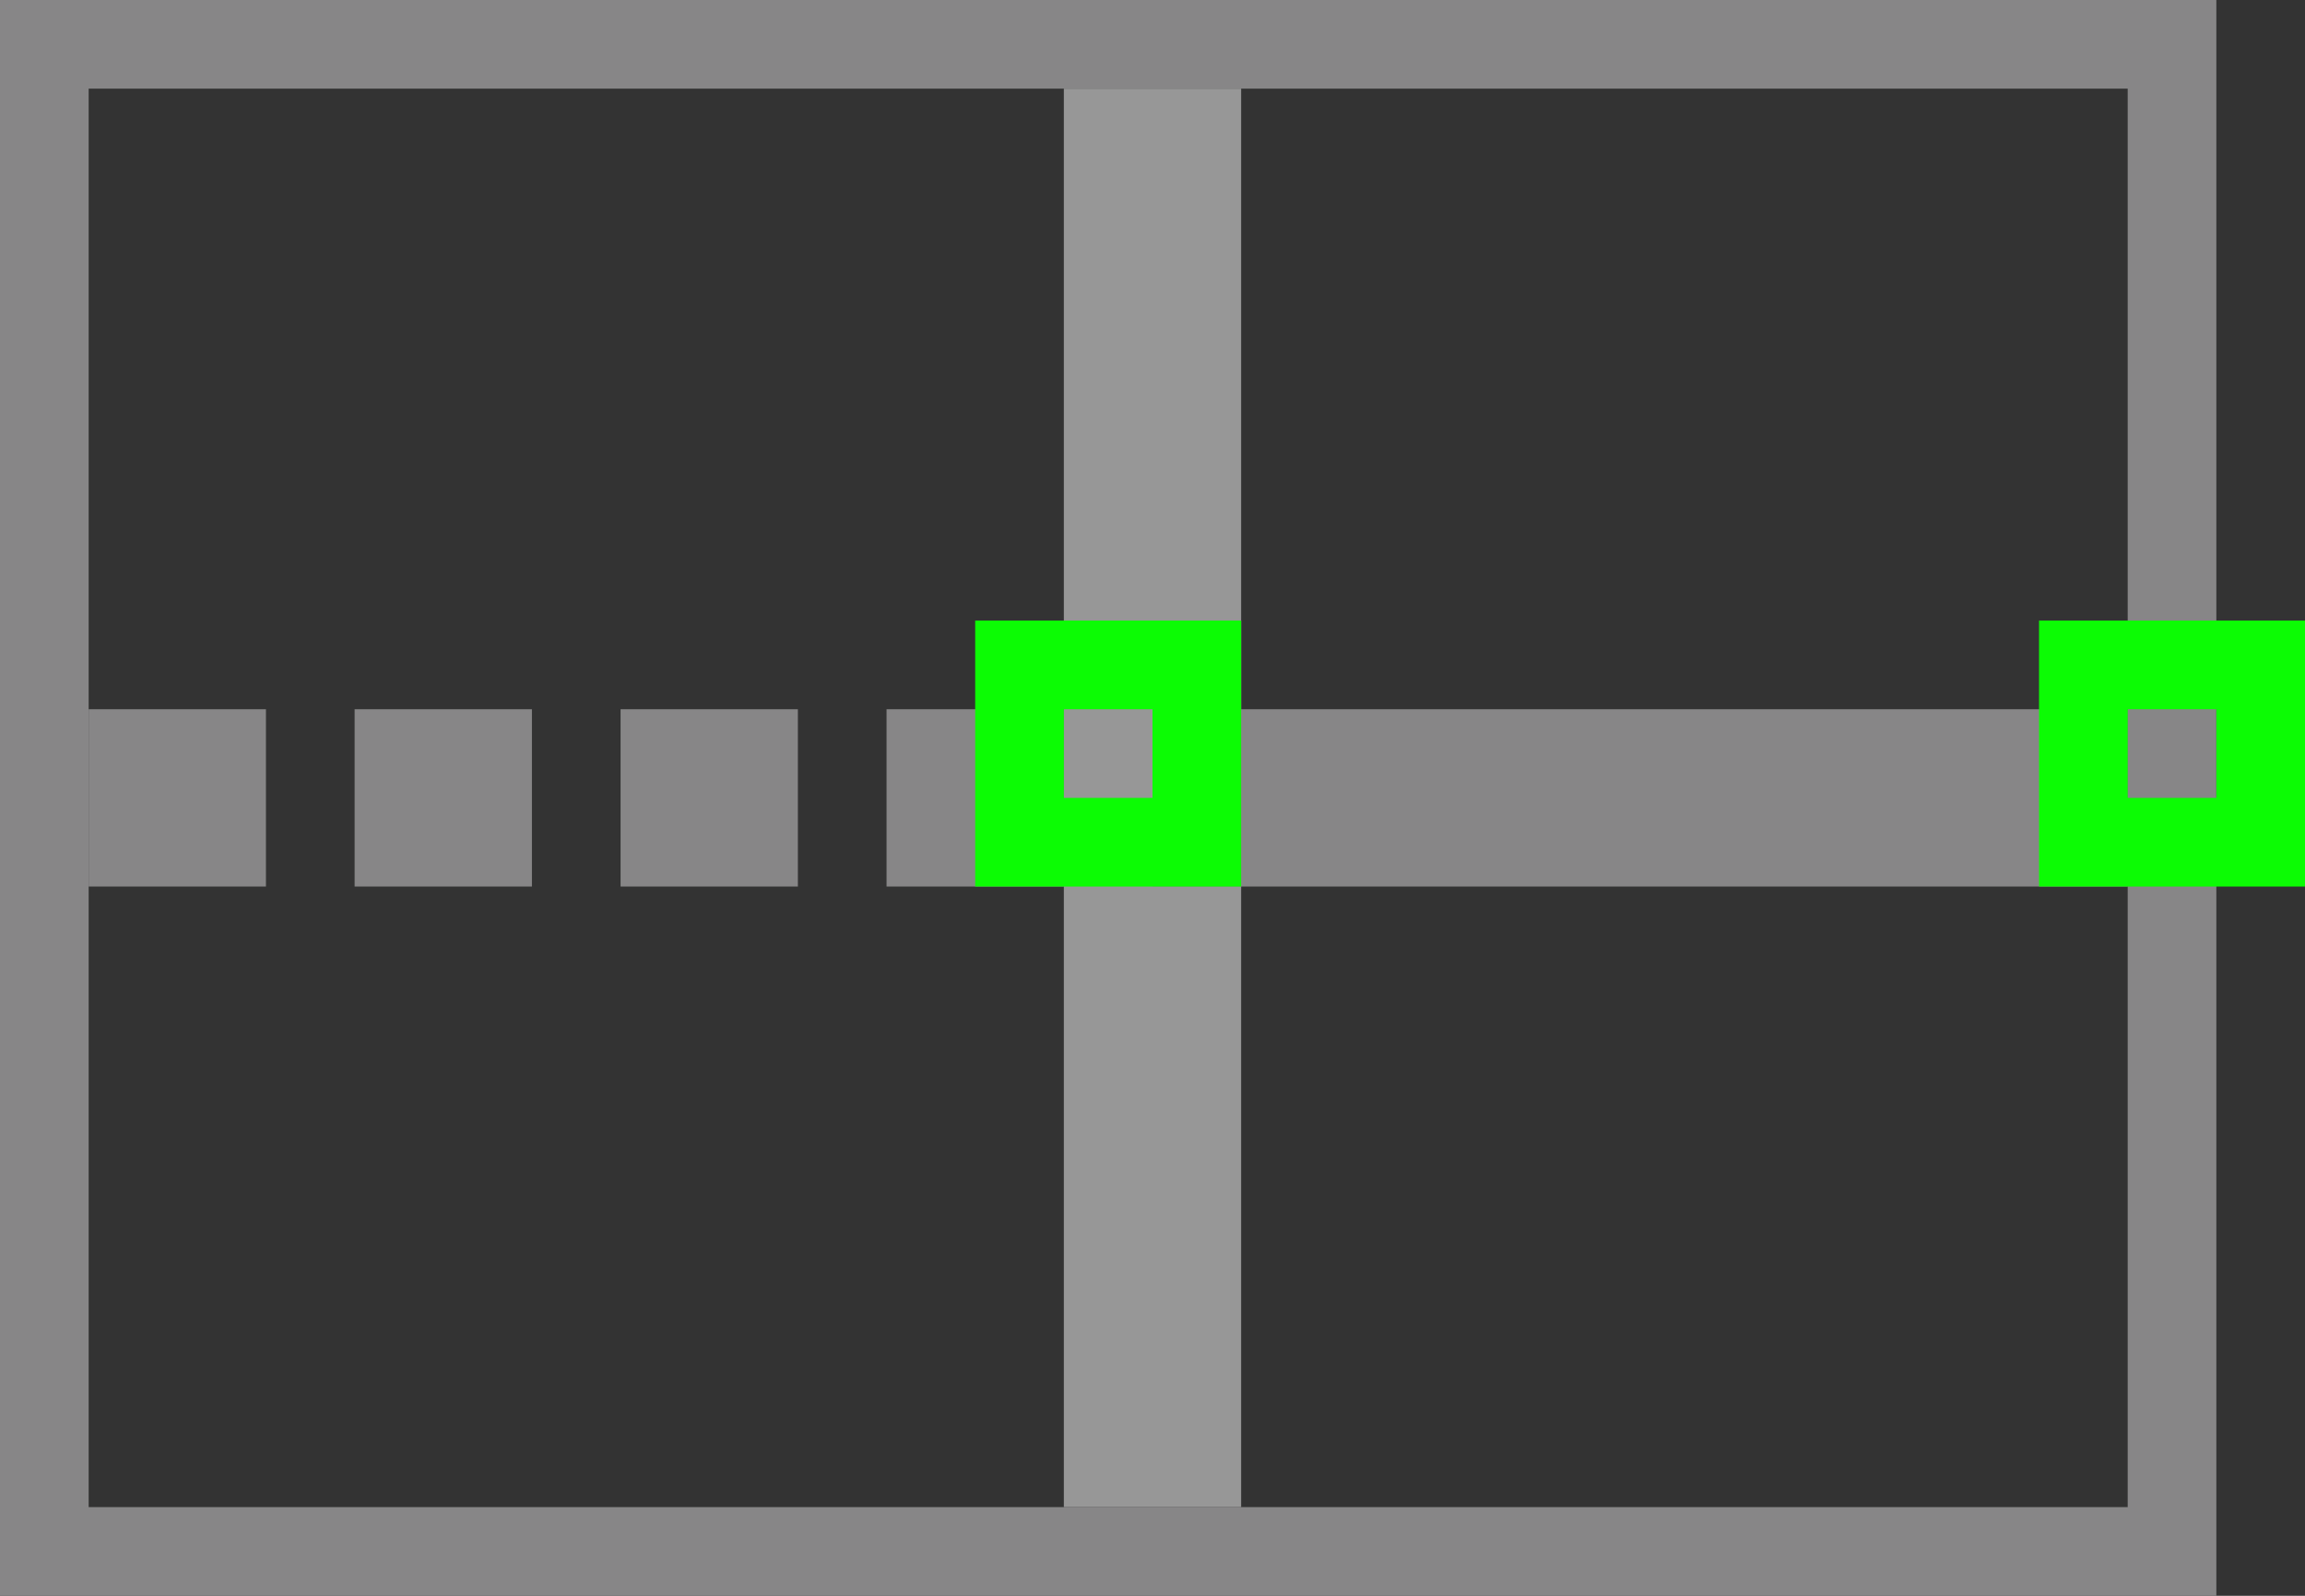 <?xml version="1.0" encoding="UTF-8"?>
<svg width="26px" height="18px" viewBox="0 0 26 18" version="1.1" xmlns="http://www.w3.org/2000/svg" xmlns:xlink="http://www.w3.org/1999/xlink">
    <rect x="0" y="0" width="26" height="18" fill="#333333" stroke="none"/>
    <!-- Generator: Sketch 53.2 (72643) - https://sketchapp.com -->
    <title>Match Horizontal</title>
    <desc>Created with Sketch.</desc>
    <g id="Match-Horizontal" stroke="none" stroke-width="1" fill="none" fill-rule="evenodd">
        <rect id="Rectangle" stroke="#979797" fill="#D8D8D8" x="12.5" y="1.5" width="1" height="15"></rect>
        <rect id="Rectangle-Copy" stroke="#878687" fill="#FFFFFF" x="13.5" y="8.5" width="10" height="1"></rect>
        <rect id="Rectangle-Copy-2" stroke="#878687" fill="#FFFFFF" x="1.5" y="8.5" width="1" height="1"></rect>
        <rect id="Rectangle-Copy-3" stroke="#878687" fill="#FFFFFF" x="4.5" y="8.5" width="1" height="1"></rect>
        <rect id="Rectangle-Copy-4" stroke="#878687" fill="#FFFFFF" x="7.5" y="8.5" width="1" height="1"></rect>
        <rect id="Rectangle-Copy-7" stroke="#878687" fill="#FFFFFF" x="10.5" y="8.5" width="1" height="1"></rect>
        <rect id="Rectangle-Copy-5" stroke="#878687" x="0.5" y="0.5" width="24" height="17"></rect>
        <g id="Icon_Point" transform="translate(11, 7)" fill="#0CFC04">
            <path d="M0,0 L3,0 L3,3 L0,3 L0,0 Z M1,1 L1,2 L2,2 L2,1 L1,1 Z" id="Combined-Shape"></path>
        </g>
        <g id="Icon_Point" transform="translate(23, 7)" fill="#0CFC04">
            <path d="M0,0 L3,0 L3,3 L0,3 L0,0 Z M1,1 L1,2 L2,2 L2,1 L1,1 Z" id="Combined-Shape"></path>
        </g>
    </g>
</svg>
